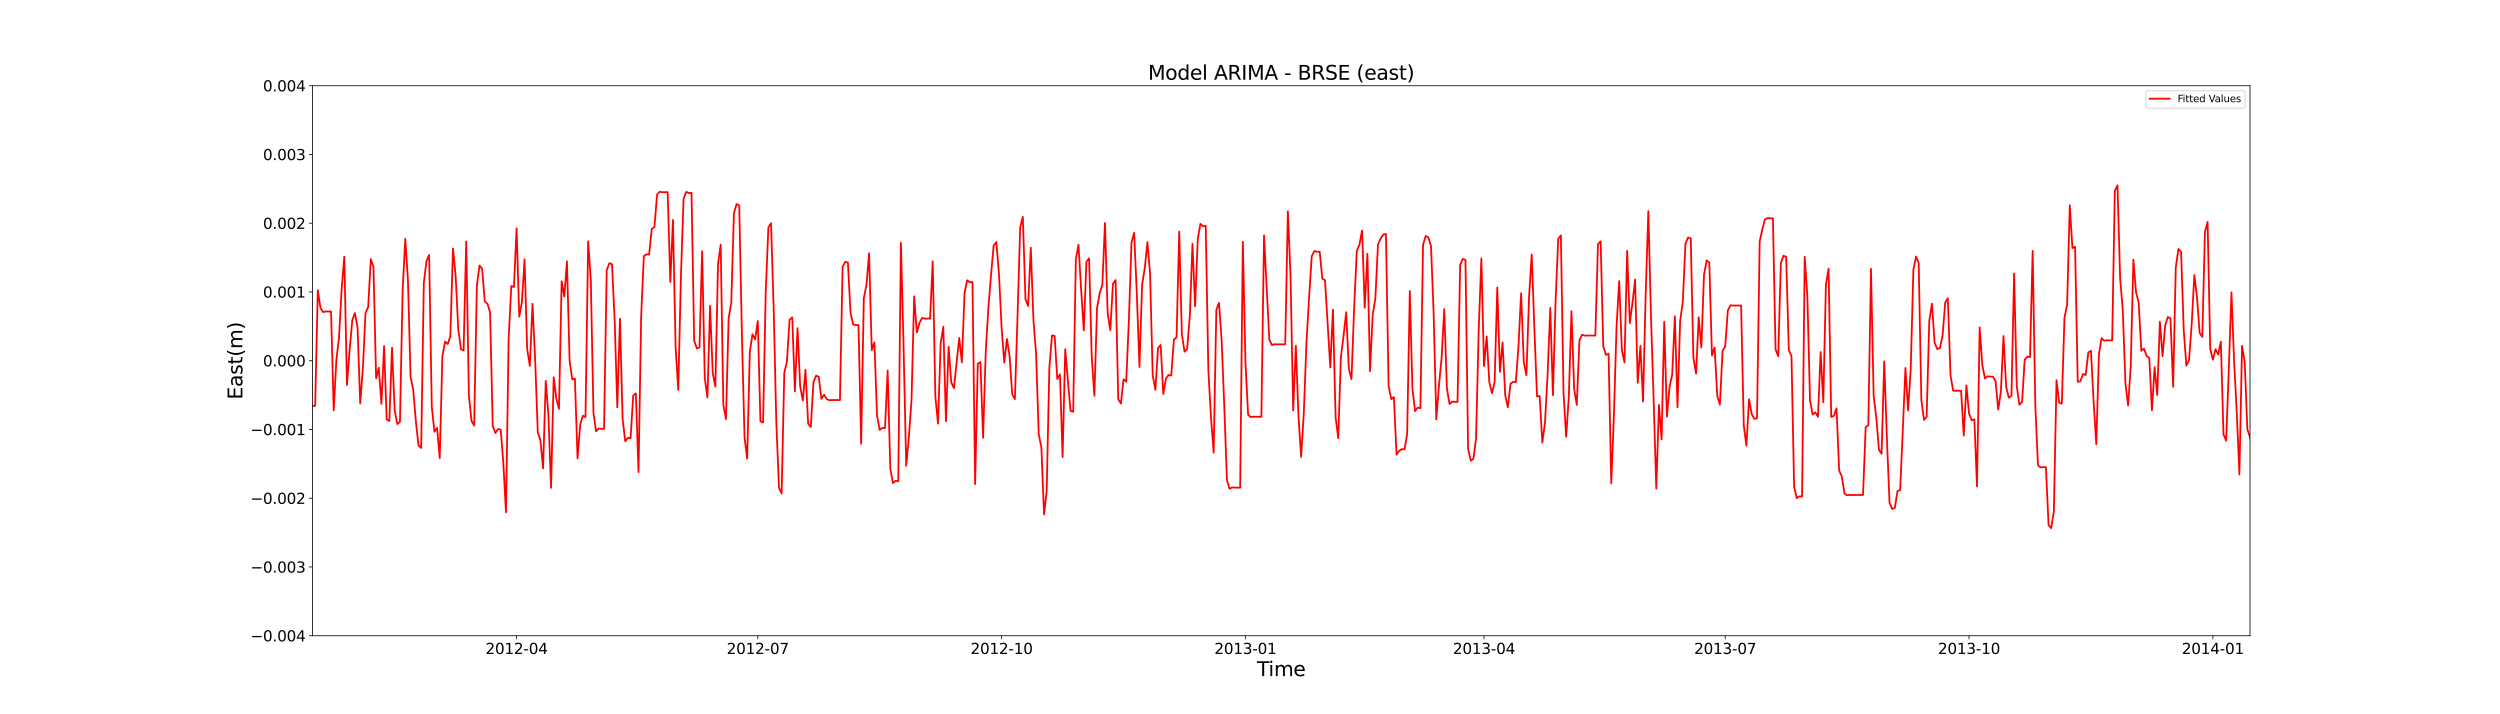 <?xml version="1.0" encoding="utf-8" standalone="no"?>
<!DOCTYPE svg PUBLIC "-//W3C//DTD SVG 1.1//EN"
  "http://www.w3.org/Graphics/SVG/1.1/DTD/svg11.dtd">
<svg xmlns:xlink="http://www.w3.org/1999/xlink" width="2520pt" height="720pt" viewBox="0 0 2520 720" xmlns="http://www.w3.org/2000/svg" version="1.1">
 <defs>
  <style type="text/css">*{stroke-linejoin: round; stroke-linecap: butt}</style>
 </defs>
 <g id="figure_1">
  <g id="patch_1">
   <path d="M 0 720 
L 2520 720 
L 2520 0 
L 0 0 
z
" style="fill: #ffffff"/>
  </g>
  <g id="axes_1">
   <g id="patch_2">
    <path d="M 315 640.8 
L 2268 640.8 
L 2268 86.4 
L 315 86.4 
z
" style="fill: #ffffff"/>
   </g>
   <g id="matplotlib.axis_1">
    <g id="xtick_1">
     <g id="line2d_1">
      <defs>
       <path id="mad5d8e16ab" d="M 0 0 
L 0 3.5 
" style="stroke: #000000; stroke-width: 0.8"/>
      </defs>
      <g>
       <use xlink:href="#mad5d8e16ab" x="520.72" y="640.8" style="stroke: #000000; stroke-width: 0.8"/>
      </g>
     </g>
     <g id="text_1">
      <!-- 2012-04 -->
      <g transform="translate(489.382 659.198) scale(0.15 -0.15)">
       <defs>
        <path id="DejaVuSans-32" d="M 1228 531 
L 3431 531 
L 3431 0 
L 469 0 
L 469 531 
Q 828 903 1448 1529 
Q 2069 2156 2228 2338 
Q 2531 2678 2651 2914 
Q 2772 3150 2772 3378 
Q 2772 3750 2511 3984 
Q 2250 4219 1831 4219 
Q 1534 4219 1204 4116 
Q 875 4013 500 3803 
L 500 4441 
Q 881 4594 1212 4672 
Q 1544 4750 1819 4750 
Q 2544 4750 2975 4387 
Q 3406 4025 3406 3419 
Q 3406 3131 3298 2873 
Q 3191 2616 2906 2266 
Q 2828 2175 2409 1742 
Q 1991 1309 1228 531 
z
" transform="scale(0.016)"/>
        <path id="DejaVuSans-30" d="M 2034 4250 
Q 1547 4250 1301 3770 
Q 1056 3291 1056 2328 
Q 1056 1369 1301 889 
Q 1547 409 2034 409 
Q 2525 409 2770 889 
Q 3016 1369 3016 2328 
Q 3016 3291 2770 3770 
Q 2525 4250 2034 4250 
z
M 2034 4750 
Q 2819 4750 3233 4129 
Q 3647 3509 3647 2328 
Q 3647 1150 3233 529 
Q 2819 -91 2034 -91 
Q 1250 -91 836 529 
Q 422 1150 422 2328 
Q 422 3509 836 4129 
Q 1250 4750 2034 4750 
z
" transform="scale(0.016)"/>
        <path id="DejaVuSans-31" d="M 794 531 
L 1825 531 
L 1825 4091 
L 703 3866 
L 703 4441 
L 1819 4666 
L 2450 4666 
L 2450 531 
L 3481 531 
L 3481 0 
L 794 0 
L 794 531 
z
" transform="scale(0.016)"/>
        <path id="DejaVuSans-2d" d="M 313 2009 
L 1997 2009 
L 1997 1497 
L 313 1497 
L 313 2009 
z
" transform="scale(0.016)"/>
        <path id="DejaVuSans-34" d="M 2419 4116 
L 825 1625 
L 2419 1625 
L 2419 4116 
z
M 2253 4666 
L 3047 4666 
L 3047 1625 
L 3713 1625 
L 3713 1100 
L 3047 1100 
L 3047 0 
L 2419 0 
L 2419 1100 
L 313 1100 
L 313 1709 
L 2253 4666 
z
" transform="scale(0.016)"/>
       </defs>
       <use xlink:href="#DejaVuSans-32"/>
       <use xlink:href="#DejaVuSans-30" x="63.623"/>
       <use xlink:href="#DejaVuSans-31" x="127.246"/>
       <use xlink:href="#DejaVuSans-32" x="190.869"/>
       <use xlink:href="#DejaVuSans-2d" x="254.492"/>
       <use xlink:href="#DejaVuSans-30" x="290.576"/>
       <use xlink:href="#DejaVuSans-34" x="354.199"/>
      </g>
     </g>
    </g>
    <g id="xtick_2">
     <g id="line2d_2">
      <g>
       <use xlink:href="#mad5d8e16ab" x="763.843" y="640.8" style="stroke: #000000; stroke-width: 0.8"/>
      </g>
     </g>
     <g id="text_2">
      <!-- 2012-07 -->
      <g transform="translate(732.506 659.198) scale(0.15 -0.15)">
       <defs>
        <path id="DejaVuSans-37" d="M 525 4666 
L 3525 4666 
L 3525 4397 
L 1831 0 
L 1172 0 
L 2766 4134 
L 525 4134 
L 525 4666 
z
" transform="scale(0.016)"/>
       </defs>
       <use xlink:href="#DejaVuSans-32"/>
       <use xlink:href="#DejaVuSans-30" x="63.623"/>
       <use xlink:href="#DejaVuSans-31" x="127.246"/>
       <use xlink:href="#DejaVuSans-32" x="190.869"/>
       <use xlink:href="#DejaVuSans-2d" x="254.492"/>
       <use xlink:href="#DejaVuSans-30" x="290.576"/>
       <use xlink:href="#DejaVuSans-37" x="354.199"/>
      </g>
     </g>
    </g>
    <g id="xtick_3">
     <g id="line2d_3">
      <g>
       <use xlink:href="#mad5d8e16ab" x="1009.637" y="640.8" style="stroke: #000000; stroke-width: 0.8"/>
      </g>
     </g>
     <g id="text_3">
      <!-- 2012-10 -->
      <g transform="translate(978.3 659.198) scale(0.15 -0.15)">
       <use xlink:href="#DejaVuSans-32"/>
       <use xlink:href="#DejaVuSans-30" x="63.623"/>
       <use xlink:href="#DejaVuSans-31" x="127.246"/>
       <use xlink:href="#DejaVuSans-32" x="190.869"/>
       <use xlink:href="#DejaVuSans-2d" x="254.492"/>
       <use xlink:href="#DejaVuSans-31" x="290.576"/>
       <use xlink:href="#DejaVuSans-30" x="354.199"/>
      </g>
     </g>
    </g>
    <g id="xtick_4">
     <g id="line2d_4">
      <g>
       <use xlink:href="#mad5d8e16ab" x="1255.432" y="640.8" style="stroke: #000000; stroke-width: 0.8"/>
      </g>
     </g>
     <g id="text_4">
      <!-- 2013-01 -->
      <g transform="translate(1224.095 659.198) scale(0.15 -0.15)">
       <defs>
        <path id="DejaVuSans-33" d="M 2597 2516 
Q 3050 2419 3304 2112 
Q 3559 1806 3559 1356 
Q 3559 666 3084 287 
Q 2609 -91 1734 -91 
Q 1441 -91 1130 -33 
Q 819 25 488 141 
L 488 750 
Q 750 597 1062 519 
Q 1375 441 1716 441 
Q 2309 441 2620 675 
Q 2931 909 2931 1356 
Q 2931 1769 2642 2001 
Q 2353 2234 1838 2234 
L 1294 2234 
L 1294 2753 
L 1863 2753 
Q 2328 2753 2575 2939 
Q 2822 3125 2822 3475 
Q 2822 3834 2567 4026 
Q 2313 4219 1838 4219 
Q 1578 4219 1281 4162 
Q 984 4106 628 3988 
L 628 4550 
Q 988 4650 1302 4700 
Q 1616 4750 1894 4750 
Q 2613 4750 3031 4423 
Q 3450 4097 3450 3541 
Q 3450 3153 3228 2886 
Q 3006 2619 2597 2516 
z
" transform="scale(0.016)"/>
       </defs>
       <use xlink:href="#DejaVuSans-32"/>
       <use xlink:href="#DejaVuSans-30" x="63.623"/>
       <use xlink:href="#DejaVuSans-31" x="127.246"/>
       <use xlink:href="#DejaVuSans-33" x="190.869"/>
       <use xlink:href="#DejaVuSans-2d" x="254.492"/>
       <use xlink:href="#DejaVuSans-30" x="290.576"/>
       <use xlink:href="#DejaVuSans-31" x="354.199"/>
      </g>
     </g>
    </g>
    <g id="xtick_5">
     <g id="line2d_5">
      <g>
       <use xlink:href="#mad5d8e16ab" x="1495.884" y="640.8" style="stroke: #000000; stroke-width: 0.8"/>
      </g>
     </g>
     <g id="text_5">
      <!-- 2013-04 -->
      <g transform="translate(1464.547 659.198) scale(0.15 -0.15)">
       <use xlink:href="#DejaVuSans-32"/>
       <use xlink:href="#DejaVuSans-30" x="63.623"/>
       <use xlink:href="#DejaVuSans-31" x="127.246"/>
       <use xlink:href="#DejaVuSans-33" x="190.869"/>
       <use xlink:href="#DejaVuSans-2d" x="254.492"/>
       <use xlink:href="#DejaVuSans-30" x="290.576"/>
       <use xlink:href="#DejaVuSans-34" x="354.199"/>
      </g>
     </g>
    </g>
    <g id="xtick_6">
     <g id="line2d_6">
      <g>
       <use xlink:href="#mad5d8e16ab" x="1739.007" y="640.8" style="stroke: #000000; stroke-width: 0.8"/>
      </g>
     </g>
     <g id="text_6">
      <!-- 2013-07 -->
      <g transform="translate(1707.67 659.198) scale(0.15 -0.15)">
       <use xlink:href="#DejaVuSans-32"/>
       <use xlink:href="#DejaVuSans-30" x="63.623"/>
       <use xlink:href="#DejaVuSans-31" x="127.246"/>
       <use xlink:href="#DejaVuSans-33" x="190.869"/>
       <use xlink:href="#DejaVuSans-2d" x="254.492"/>
       <use xlink:href="#DejaVuSans-30" x="290.576"/>
       <use xlink:href="#DejaVuSans-37" x="354.199"/>
      </g>
     </g>
    </g>
    <g id="xtick_7">
     <g id="line2d_7">
      <g>
       <use xlink:href="#mad5d8e16ab" x="1984.802" y="640.8" style="stroke: #000000; stroke-width: 0.8"/>
      </g>
     </g>
     <g id="text_7">
      <!-- 2013-10 -->
      <g transform="translate(1953.465 659.198) scale(0.15 -0.15)">
       <use xlink:href="#DejaVuSans-32"/>
       <use xlink:href="#DejaVuSans-30" x="63.623"/>
       <use xlink:href="#DejaVuSans-31" x="127.246"/>
       <use xlink:href="#DejaVuSans-33" x="190.869"/>
       <use xlink:href="#DejaVuSans-2d" x="254.492"/>
       <use xlink:href="#DejaVuSans-31" x="290.576"/>
       <use xlink:href="#DejaVuSans-30" x="354.199"/>
      </g>
     </g>
    </g>
    <g id="xtick_8">
     <g id="line2d_8">
      <g>
       <use xlink:href="#mad5d8e16ab" x="2230.596" y="640.8" style="stroke: #000000; stroke-width: 0.8"/>
      </g>
     </g>
     <g id="text_8">
      <!-- 2014-01 -->
      <g transform="translate(2199.259 659.198) scale(0.15 -0.15)">
       <use xlink:href="#DejaVuSans-32"/>
       <use xlink:href="#DejaVuSans-30" x="63.623"/>
       <use xlink:href="#DejaVuSans-31" x="127.246"/>
       <use xlink:href="#DejaVuSans-34" x="190.869"/>
       <use xlink:href="#DejaVuSans-2d" x="254.492"/>
       <use xlink:href="#DejaVuSans-30" x="290.576"/>
       <use xlink:href="#DejaVuSans-31" x="354.199"/>
      </g>
     </g>
    </g>
    <g id="text_9">
     <!-- Time -->
     <g transform="translate(1267.033 681.514) scale(0.2 -0.2)">
      <defs>
       <path id="DejaVuSans-54" d="M -19 4666 
L 3928 4666 
L 3928 4134 
L 2272 4134 
L 2272 0 
L 1638 0 
L 1638 4134 
L -19 4134 
L -19 4666 
z
" transform="scale(0.016)"/>
       <path id="DejaVuSans-69" d="M 603 3500 
L 1178 3500 
L 1178 0 
L 603 0 
L 603 3500 
z
M 603 4863 
L 1178 4863 
L 1178 4134 
L 603 4134 
L 603 4863 
z
" transform="scale(0.016)"/>
       <path id="DejaVuSans-6d" d="M 3328 2828 
Q 3544 3216 3844 3400 
Q 4144 3584 4550 3584 
Q 5097 3584 5394 3201 
Q 5691 2819 5691 2113 
L 5691 0 
L 5113 0 
L 5113 2094 
Q 5113 2597 4934 2840 
Q 4756 3084 4391 3084 
Q 3944 3084 3684 2787 
Q 3425 2491 3425 1978 
L 3425 0 
L 2847 0 
L 2847 2094 
Q 2847 2600 2669 2842 
Q 2491 3084 2119 3084 
Q 1678 3084 1418 2786 
Q 1159 2488 1159 1978 
L 1159 0 
L 581 0 
L 581 3500 
L 1159 3500 
L 1159 2956 
Q 1356 3278 1631 3431 
Q 1906 3584 2284 3584 
Q 2666 3584 2933 3390 
Q 3200 3197 3328 2828 
z
" transform="scale(0.016)"/>
       <path id="DejaVuSans-65" d="M 3597 1894 
L 3597 1613 
L 953 1613 
Q 991 1019 1311 708 
Q 1631 397 2203 397 
Q 2534 397 2845 478 
Q 3156 559 3463 722 
L 3463 178 
Q 3153 47 2828 -22 
Q 2503 -91 2169 -91 
Q 1331 -91 842 396 
Q 353 884 353 1716 
Q 353 2575 817 3079 
Q 1281 3584 2069 3584 
Q 2775 3584 3186 3129 
Q 3597 2675 3597 1894 
z
M 3022 2063 
Q 3016 2534 2758 2815 
Q 2500 3097 2075 3097 
Q 1594 3097 1305 2825 
Q 1016 2553 972 2059 
L 3022 2063 
z
" transform="scale(0.016)"/>
      </defs>
      <use xlink:href="#DejaVuSans-54"/>
      <use xlink:href="#DejaVuSans-69" x="57.959"/>
      <use xlink:href="#DejaVuSans-6d" x="85.742"/>
      <use xlink:href="#DejaVuSans-65" x="183.154"/>
     </g>
    </g>
   </g>
   <g id="matplotlib.axis_2">
    <g id="ytick_1">
     <g id="line2d_9">
      <defs>
       <path id="m51052a5092" d="M 0 0 
L -3.5 0 
" style="stroke: #000000; stroke-width: 0.8"/>
      </defs>
      <g>
       <use xlink:href="#m51052a5092" x="315" y="640.8" style="stroke: #000000; stroke-width: 0.8"/>
      </g>
     </g>
     <g id="text_10">
      <!-- −0.004 -->
      <g transform="translate(252.488 646.499) scale(0.15 -0.15)">
       <defs>
        <path id="DejaVuSans-2212" d="M 678 2272 
L 4684 2272 
L 4684 1741 
L 678 1741 
L 678 2272 
z
" transform="scale(0.016)"/>
        <path id="DejaVuSans-2e" d="M 684 794 
L 1344 794 
L 1344 0 
L 684 0 
L 684 794 
z
" transform="scale(0.016)"/>
       </defs>
       <use xlink:href="#DejaVuSans-2212"/>
       <use xlink:href="#DejaVuSans-30" x="83.789"/>
       <use xlink:href="#DejaVuSans-2e" x="147.412"/>
       <use xlink:href="#DejaVuSans-30" x="179.199"/>
       <use xlink:href="#DejaVuSans-30" x="242.822"/>
       <use xlink:href="#DejaVuSans-34" x="306.445"/>
      </g>
     </g>
    </g>
    <g id="ytick_2">
     <g id="line2d_10">
      <g>
       <use xlink:href="#m51052a5092" x="315" y="571.5" style="stroke: #000000; stroke-width: 0.8"/>
      </g>
     </g>
     <g id="text_11">
      <!-- −0.003 -->
      <g transform="translate(252.488 577.199) scale(0.15 -0.15)">
       <use xlink:href="#DejaVuSans-2212"/>
       <use xlink:href="#DejaVuSans-30" x="83.789"/>
       <use xlink:href="#DejaVuSans-2e" x="147.412"/>
       <use xlink:href="#DejaVuSans-30" x="179.199"/>
       <use xlink:href="#DejaVuSans-30" x="242.822"/>
       <use xlink:href="#DejaVuSans-33" x="306.445"/>
      </g>
     </g>
    </g>
    <g id="ytick_3">
     <g id="line2d_11">
      <g>
       <use xlink:href="#m51052a5092" x="315" y="502.2" style="stroke: #000000; stroke-width: 0.8"/>
      </g>
     </g>
     <g id="text_12">
      <!-- −0.002 -->
      <g transform="translate(252.488 507.899) scale(0.15 -0.15)">
       <use xlink:href="#DejaVuSans-2212"/>
       <use xlink:href="#DejaVuSans-30" x="83.789"/>
       <use xlink:href="#DejaVuSans-2e" x="147.412"/>
       <use xlink:href="#DejaVuSans-30" x="179.199"/>
       <use xlink:href="#DejaVuSans-30" x="242.822"/>
       <use xlink:href="#DejaVuSans-32" x="306.445"/>
      </g>
     </g>
    </g>
    <g id="ytick_4">
     <g id="line2d_12">
      <g>
       <use xlink:href="#m51052a5092" x="315" y="432.9" style="stroke: #000000; stroke-width: 0.8"/>
      </g>
     </g>
     <g id="text_13">
      <!-- −0.001 -->
      <g transform="translate(252.488 438.599) scale(0.15 -0.15)">
       <use xlink:href="#DejaVuSans-2212"/>
       <use xlink:href="#DejaVuSans-30" x="83.789"/>
       <use xlink:href="#DejaVuSans-2e" x="147.412"/>
       <use xlink:href="#DejaVuSans-30" x="179.199"/>
       <use xlink:href="#DejaVuSans-30" x="242.822"/>
       <use xlink:href="#DejaVuSans-31" x="306.445"/>
      </g>
     </g>
    </g>
    <g id="ytick_5">
     <g id="line2d_13">
      <g>
       <use xlink:href="#m51052a5092" x="315" y="363.6" style="stroke: #000000; stroke-width: 0.8"/>
      </g>
     </g>
     <g id="text_14">
      <!-- 0.000 -->
      <g transform="translate(265.058 369.299) scale(0.15 -0.15)">
       <use xlink:href="#DejaVuSans-30"/>
       <use xlink:href="#DejaVuSans-2e" x="63.623"/>
       <use xlink:href="#DejaVuSans-30" x="95.41"/>
       <use xlink:href="#DejaVuSans-30" x="159.033"/>
       <use xlink:href="#DejaVuSans-30" x="222.656"/>
      </g>
     </g>
    </g>
    <g id="ytick_6">
     <g id="line2d_14">
      <g>
       <use xlink:href="#m51052a5092" x="315" y="294.3" style="stroke: #000000; stroke-width: 0.8"/>
      </g>
     </g>
     <g id="text_15">
      <!-- 0.001 -->
      <g transform="translate(265.058 299.999) scale(0.15 -0.15)">
       <use xlink:href="#DejaVuSans-30"/>
       <use xlink:href="#DejaVuSans-2e" x="63.623"/>
       <use xlink:href="#DejaVuSans-30" x="95.41"/>
       <use xlink:href="#DejaVuSans-30" x="159.033"/>
       <use xlink:href="#DejaVuSans-31" x="222.656"/>
      </g>
     </g>
    </g>
    <g id="ytick_7">
     <g id="line2d_15">
      <g>
       <use xlink:href="#m51052a5092" x="315" y="225" style="stroke: #000000; stroke-width: 0.8"/>
      </g>
     </g>
     <g id="text_16">
      <!-- 0.002 -->
      <g transform="translate(265.058 230.699) scale(0.15 -0.15)">
       <use xlink:href="#DejaVuSans-30"/>
       <use xlink:href="#DejaVuSans-2e" x="63.623"/>
       <use xlink:href="#DejaVuSans-30" x="95.41"/>
       <use xlink:href="#DejaVuSans-30" x="159.033"/>
       <use xlink:href="#DejaVuSans-32" x="222.656"/>
      </g>
     </g>
    </g>
    <g id="ytick_8">
     <g id="line2d_16">
      <g>
       <use xlink:href="#m51052a5092" x="315" y="155.7" style="stroke: #000000; stroke-width: 0.8"/>
      </g>
     </g>
     <g id="text_17">
      <!-- 0.003 -->
      <g transform="translate(265.058 161.399) scale(0.15 -0.15)">
       <use xlink:href="#DejaVuSans-30"/>
       <use xlink:href="#DejaVuSans-2e" x="63.623"/>
       <use xlink:href="#DejaVuSans-30" x="95.41"/>
       <use xlink:href="#DejaVuSans-30" x="159.033"/>
       <use xlink:href="#DejaVuSans-33" x="222.656"/>
      </g>
     </g>
    </g>
    <g id="ytick_9">
     <g id="line2d_17">
      <g>
       <use xlink:href="#m51052a5092" x="315" y="86.4" style="stroke: #000000; stroke-width: 0.8"/>
      </g>
     </g>
     <g id="text_18">
      <!-- 0.004 -->
      <g transform="translate(265.058 92.099) scale(0.15 -0.15)">
       <use xlink:href="#DejaVuSans-30"/>
       <use xlink:href="#DejaVuSans-2e" x="63.623"/>
       <use xlink:href="#DejaVuSans-30" x="95.41"/>
       <use xlink:href="#DejaVuSans-30" x="159.033"/>
       <use xlink:href="#DejaVuSans-34" x="222.656"/>
      </g>
     </g>
    </g>
    <g id="text_19">
     <!-- East(m) -->
     <g transform="translate(244.329 402.72) rotate(-90) scale(0.2 -0.2)">
      <defs>
       <path id="DejaVuSans-45" d="M 628 4666 
L 3578 4666 
L 3578 4134 
L 1259 4134 
L 1259 2753 
L 3481 2753 
L 3481 2222 
L 1259 2222 
L 1259 531 
L 3634 531 
L 3634 0 
L 628 0 
L 628 4666 
z
" transform="scale(0.016)"/>
       <path id="DejaVuSans-61" d="M 2194 1759 
Q 1497 1759 1228 1600 
Q 959 1441 959 1056 
Q 959 750 1161 570 
Q 1363 391 1709 391 
Q 2188 391 2477 730 
Q 2766 1069 2766 1631 
L 2766 1759 
L 2194 1759 
z
M 3341 1997 
L 3341 0 
L 2766 0 
L 2766 531 
Q 2569 213 2275 61 
Q 1981 -91 1556 -91 
Q 1019 -91 701 211 
Q 384 513 384 1019 
Q 384 1609 779 1909 
Q 1175 2209 1959 2209 
L 2766 2209 
L 2766 2266 
Q 2766 2663 2505 2880 
Q 2244 3097 1772 3097 
Q 1472 3097 1187 3025 
Q 903 2953 641 2809 
L 641 3341 
Q 956 3463 1253 3523 
Q 1550 3584 1831 3584 
Q 2591 3584 2966 3190 
Q 3341 2797 3341 1997 
z
" transform="scale(0.016)"/>
       <path id="DejaVuSans-73" d="M 2834 3397 
L 2834 2853 
Q 2591 2978 2328 3040 
Q 2066 3103 1784 3103 
Q 1356 3103 1142 2972 
Q 928 2841 928 2578 
Q 928 2378 1081 2264 
Q 1234 2150 1697 2047 
L 1894 2003 
Q 2506 1872 2764 1633 
Q 3022 1394 3022 966 
Q 3022 478 2636 193 
Q 2250 -91 1575 -91 
Q 1294 -91 989 -36 
Q 684 19 347 128 
L 347 722 
Q 666 556 975 473 
Q 1284 391 1588 391 
Q 1994 391 2212 530 
Q 2431 669 2431 922 
Q 2431 1156 2273 1281 
Q 2116 1406 1581 1522 
L 1381 1569 
Q 847 1681 609 1914 
Q 372 2147 372 2553 
Q 372 3047 722 3315 
Q 1072 3584 1716 3584 
Q 2034 3584 2315 3537 
Q 2597 3491 2834 3397 
z
" transform="scale(0.016)"/>
       <path id="DejaVuSans-74" d="M 1172 4494 
L 1172 3500 
L 2356 3500 
L 2356 3053 
L 1172 3053 
L 1172 1153 
Q 1172 725 1289 603 
Q 1406 481 1766 481 
L 2356 481 
L 2356 0 
L 1766 0 
Q 1100 0 847 248 
Q 594 497 594 1153 
L 594 3053 
L 172 3053 
L 172 3500 
L 594 3500 
L 594 4494 
L 1172 4494 
z
" transform="scale(0.016)"/>
       <path id="DejaVuSans-28" d="M 1984 4856 
Q 1566 4138 1362 3434 
Q 1159 2731 1159 2009 
Q 1159 1288 1364 580 
Q 1569 -128 1984 -844 
L 1484 -844 
Q 1016 -109 783 600 
Q 550 1309 550 2009 
Q 550 2706 781 3412 
Q 1013 4119 1484 4856 
L 1984 4856 
z
" transform="scale(0.016)"/>
       <path id="DejaVuSans-29" d="M 513 4856 
L 1013 4856 
Q 1481 4119 1714 3412 
Q 1947 2706 1947 2009 
Q 1947 1309 1714 600 
Q 1481 -109 1013 -844 
L 513 -844 
Q 928 -128 1133 580 
Q 1338 1288 1338 2009 
Q 1338 2731 1133 3434 
Q 928 4138 513 4856 
z
" transform="scale(0.016)"/>
      </defs>
      <use xlink:href="#DejaVuSans-45"/>
      <use xlink:href="#DejaVuSans-61" x="63.184"/>
      <use xlink:href="#DejaVuSans-73" x="124.463"/>
      <use xlink:href="#DejaVuSans-74" x="176.562"/>
      <use xlink:href="#DejaVuSans-28" x="215.771"/>
      <use xlink:href="#DejaVuSans-6d" x="254.785"/>
      <use xlink:href="#DejaVuSans-29" x="352.197"/>
     </g>
    </g>
   </g>
   <g id="line2d_18">
    <path d="M 312.328 409.229 
L 315 409.123 
L 317.672 409.14 
L 320.343 292.55 
L 323.015 310.344 
L 325.687 314.601 
L 328.358 313.93 
L 331.03 314.036 
L 333.702 314.019 
L 336.373 413.545 
L 339.045 363.289 
L 341.717 340.165 
L 344.389 291.271 
L 347.06 258.689 
L 349.732 388.04 
L 352.404 353.037 
L 355.075 322.842 
L 357.747 315.576 
L 360.419 330.328 
L 363.09 406.766 
L 365.762 371.353 
L 368.434 315.524 
L 371.105 309.455 
L 373.777 261.115 
L 376.449 268.978 
L 379.12 381.306 
L 381.792 370.598 
L 384.464 407.125 
L 387.135 348.854 
L 389.807 422.765 
L 392.479 424.408 
L 395.15 350.512 
L 397.822 413.709 
L 400.494 427.425 
L 403.166 425.261 
L 405.837 292.562 
L 408.509 240.785 
L 411.181 281.702 
L 413.852 379.731 
L 416.524 393.157 
L 419.196 424.76 
L 421.867 449.079 
L 424.539 451.544 
L 427.211 285.018 
L 429.882 263.167 
L 432.554 257.066 
L 435.226 409.792 
L 437.897 435.208 
L 440.569 431.198 
L 443.241 461.8 
L 445.912 359.376 
L 448.584 344.39 
L 451.256 346.754 
L 453.927 339.164 
L 456.599 250.535 
L 459.271 277.758 
L 461.943 331.828 
L 464.614 351.958 
L 467.286 353.27 
L 469.958 243.473 
L 472.629 398.572 
L 475.301 424.405 
L 477.973 428.866 
L 480.644 288.481 
L 483.316 267.571 
L 485.988 270.87 
L 488.659 303.804 
L 491.331 306.178 
L 494.003 314.777 
L 496.674 429.468 
L 499.346 436.525 
L 502.018 432.486 
L 504.689 433.123 
L 507.361 466.484 
L 510.033 516.407 
L 512.705 341.75 
L 515.376 288.353 
L 518.048 289.286 
L 520.72 230.143 
L 523.391 319.16 
L 526.063 304.704 
L 528.735 261.43 
L 531.406 351.807 
L 534.078 368.874 
L 536.75 306.264 
L 539.421 362.348 
L 542.093 435.836 
L 544.765 443.932 
L 547.436 472.104 
L 550.108 384.006 
L 552.78 418.094 
L 555.451 491.696 
L 558.123 380.391 
L 560.795 401.887 
L 563.466 412.164 
L 566.138 283.508 
L 568.81 298.872 
L 571.482 263.35 
L 574.153 363.665 
L 576.825 382.486 
L 579.497 381.583 
L 582.168 462.04 
L 584.84 428.191 
L 587.512 419.047 
L 590.183 420.49 
L 592.855 243.277 
L 595.527 281.934 
L 598.198 416.141 
L 600.87 434.806 
L 603.542 431.861 
L 606.213 432.326 
L 608.885 432.252 
L 611.557 272.285 
L 614.228 265.296 
L 616.9 266.398 
L 619.572 322.756 
L 622.244 410.617 
L 624.915 321.262 
L 627.587 422.573 
L 630.259 444.841 
L 632.93 441.328 
L 635.602 441.882 
L 638.274 398.756 
L 640.945 396.469 
L 643.617 475.887 
L 646.289 319.077 
L 648.96 258.272 
L 651.632 256.279 
L 654.304 256.594 
L 656.975 230.697 
L 659.647 228.923 
L 662.319 196.158 
L 664.99 193.282 
L 667.662 193.735 
L 673.005 193.675 
L 675.677 284.336 
L 678.349 221.745 
L 681.021 350.811 
L 683.692 392.955 
L 686.364 278.859 
L 689.036 200.365 
L 691.707 193.448 
L 694.379 194.539 
L 697.051 194.367 
L 699.722 343.318 
L 702.394 351.275 
L 705.066 350.02 
L 707.737 253.252 
L 710.409 381.079 
L 713.081 400.683 
L 715.752 308.281 
L 718.424 376.128 
L 721.096 389.731 
L 723.767 266.27 
L 726.439 246.668 
L 729.111 407.971 
L 731.782 422.444 
L 734.454 320.765 
L 737.126 305.114 
L 739.798 214.946 
L 742.469 205.671 
L 745.141 207.134 
L 747.813 336.47 
L 750.484 440.863 
L 753.156 462.37 
L 755.828 354.396 
L 758.499 336.902 
L 761.171 342.119 
L 763.843 323.6 
L 766.514 424.601 
L 769.186 425.813 
L 771.858 294.402 
L 774.529 229.273 
L 777.201 224.978 
L 779.873 311.63 
L 782.544 426.349 
L 785.216 491.544 
L 787.888 497.506 
L 790.56 375.776 
L 793.231 364.339 
L 795.903 322.311 
L 798.575 319.94 
L 801.246 394.501 
L 803.918 330.772 
L 806.59 389.615 
L 809.261 403.788 
L 811.933 372.774 
L 814.605 427.138 
L 817.276 430.385 
L 819.948 385.297 
L 822.62 378.655 
L 825.291 379.703 
L 827.963 402.041 
L 830.635 397.891 
L 833.306 402.321 
L 835.978 403.368 
L 838.65 403.203 
L 846.665 403.226 
L 849.337 268.887 
L 852.008 263.927 
L 854.68 264.709 
L 857.352 315.561 
L 860.023 327.059 
L 862.695 327.718 
L 865.367 327.614 
L 868.038 447.333 
L 870.71 300.556 
L 873.382 287.286 
L 876.053 255.291 
L 878.725 352.904 
L 881.397 345.09 
L 884.068 419.053 
L 886.74 433.437 
L 889.412 431.167 
L 892.083 431.525 
L 894.755 373.515 
L 897.427 472.499 
L 900.098 486.952 
L 902.77 484.672 
L 905.442 485.031 
L 908.114 244.614 
L 910.785 348.917 
L 913.457 469.478 
L 916.129 440.489 
L 918.8 403.288 
L 921.472 298.725 
L 924.144 335.103 
L 926.815 325.561 
L 929.487 320.428 
L 932.159 321.238 
L 934.83 321.11 
L 937.502 321.13 
L 940.174 263.458 
L 942.845 399.891 
L 945.517 426.966 
L 948.189 345.997 
L 950.86 329.33 
L 953.532 424.593 
L 956.204 349.481 
L 958.876 385.368 
L 961.547 391.18 
L 966.891 340.673 
L 969.562 365.216 
L 972.234 295.519 
L 974.906 282.507 
L 977.577 284.559 
L 980.249 284.236 
L 982.921 487.954 
L 985.592 366.584 
L 988.264 365.051 
L 990.936 441.304 
L 993.607 354.988 
L 996.279 310.317 
L 998.951 277.211 
L 1001.622 247.346 
L 1004.294 244.027 
L 1006.966 276.261 
L 1009.637 330.448 
L 1012.309 365.558 
L 1014.981 341.642 
L 1017.653 358.735 
L 1020.324 397.443 
L 1022.996 402.358 
L 1025.668 318.624 
L 1028.339 229.249 
L 1031.011 218.583 
L 1033.683 301.67 
L 1036.354 308.375 
L 1039.026 249.72 
L 1041.698 322.561 
L 1044.369 356.449 
L 1047.041 437.893 
L 1049.713 450.961 
L 1052.384 518.569 
L 1055.056 494.961 
L 1057.728 370.949 
L 1060.399 338.069 
L 1063.071 338.551 
L 1065.743 382.088 
L 1068.415 377.328 
L 1071.086 460.763 
L 1073.758 351.959 
L 1076.43 383.78 
L 1079.101 414.07 
L 1081.773 415.051 
L 1084.445 261.34 
L 1087.116 246.618 
L 1089.788 292.269 
L 1092.46 333.062 
L 1095.131 263.715 
L 1097.803 260.475 
L 1100.475 360.067 
L 1103.146 398.948 
L 1105.818 310.481 
L 1108.49 295.532 
L 1111.161 287.07 
L 1113.833 224.703 
L 1116.505 315.487 
L 1119.176 332.9 
L 1121.848 286.133 
L 1124.52 282.344 
L 1127.192 402.23 
L 1129.863 406.833 
L 1132.535 382.342 
L 1135.207 384.617 
L 1137.878 323.65 
L 1140.55 244.359 
L 1143.222 234.736 
L 1145.893 295.629 
L 1148.565 369.834 
L 1151.237 286.823 
L 1153.908 270.505 
L 1156.58 244.04 
L 1159.252 275.468 
L 1161.923 378.163 
L 1164.595 392.956 
L 1167.267 351.161 
L 1169.938 347.744 
L 1172.61 397.165 
L 1175.282 381.527 
L 1177.953 377.992 
L 1180.625 378.549 
L 1183.297 342.429 
L 1185.969 339.976 
L 1188.64 233.551 
L 1191.312 336.863 
L 1193.984 354.489 
L 1196.655 351.708 
L 1199.327 318.641 
L 1201.999 245.677 
L 1204.67 308.701 
L 1207.342 240.942 
L 1210.014 225.661 
L 1212.685 228.072 
L 1215.357 227.692 
L 1218.029 373.616 
L 1220.7 421.202 
L 1223.372 456.233 
L 1226.044 312.319 
L 1228.715 305.27 
L 1231.387 342.547 
L 1234.059 409.195 
L 1236.731 483.659 
L 1239.402 492.738 
L 1242.074 491.306 
L 1244.746 491.532 
L 1250.089 491.502 
L 1252.761 243.794 
L 1255.432 366.023 
L 1258.104 418.095 
L 1260.776 420.415 
L 1263.447 420.049 
L 1268.791 420.097 
L 1271.462 420.099 
L 1274.134 237.255 
L 1279.477 342.31 
L 1282.149 347.845 
L 1284.821 346.971 
L 1287.492 347.109 
L 1295.508 347.09 
L 1298.179 213.014 
L 1300.851 278.072 
L 1303.523 413.803 
L 1306.194 348.473 
L 1308.866 419.628 
L 1311.538 460.509 
L 1314.209 417.109 
L 1316.881 345.928 
L 1319.553 299.869 
L 1322.224 258.302 
L 1324.896 252.971 
L 1327.568 253.812 
L 1330.239 253.68 
L 1332.911 280.913 
L 1335.583 282.365 
L 1340.926 370.417 
L 1343.598 312.187 
L 1346.269 420.439 
L 1348.941 441.656 
L 1351.613 360.306 
L 1354.285 338.329 
L 1356.956 314.721 
L 1359.628 371.808 
L 1362.3 382.24 
L 1364.971 310.446 
L 1367.643 252.977 
L 1370.315 246.554 
L 1372.986 232.354 
L 1375.658 310.217 
L 1378.33 255.903 
L 1381.001 374.093 
L 1383.673 317.509 
L 1386.345 300.763 
L 1389.016 246.359 
L 1391.688 240.464 
L 1394.36 236.394 
L 1397.031 235.805 
L 1399.703 388.968 
L 1402.375 402.349 
L 1405.047 400.238 
L 1407.718 458.272 
L 1410.39 454.376 
L 1413.062 452.738 
L 1415.733 452.997 
L 1418.405 437.55 
L 1421.077 293.378 
L 1423.748 392.204 
L 1426.42 414.417 
L 1429.092 410.912 
L 1431.763 411.465 
L 1434.435 246.676 
L 1437.107 237.892 
L 1439.778 239.278 
L 1442.45 248.002 
L 1445.122 316.401 
L 1447.793 422.737 
L 1450.465 388.729 
L 1453.137 360.638 
L 1455.808 311.58 
L 1458.48 391.695 
L 1461.152 407.236 
L 1463.824 404.784 
L 1466.495 405.171 
L 1469.167 405.11 
L 1471.839 267.011 
L 1474.51 260.974 
L 1477.182 261.926 
L 1479.854 452.527 
L 1482.525 464.402 
L 1485.197 462.528 
L 1487.869 441.696 
L 1490.54 332.353 
L 1493.212 260.53 
L 1495.884 369.011 
L 1498.555 339.064 
L 1501.227 385.202 
L 1503.899 396.374 
L 1506.57 385.018 
L 1509.242 289.751 
L 1511.914 374.9 
L 1514.585 345.115 
L 1517.257 398.372 
L 1519.929 410.511 
L 1522.601 386.692 
L 1525.272 384.891 
L 1527.944 385.175 
L 1530.616 349.167 
L 1533.287 295.595 
L 1535.959 365.039 
L 1538.631 378.341 
L 1541.302 299.249 
L 1543.974 256.644 
L 1546.646 331.372 
L 1549.317 399.616 
L 1551.989 399.219 
L 1554.661 446.082 
L 1557.332 426.153 
L 1560.004 377.31 
L 1562.676 310.334 
L 1565.347 398.385 
L 1568.019 303.552 
L 1570.691 240.817 
L 1573.363 237.326 
L 1576.034 396.19 
L 1578.706 440.279 
L 1581.378 399.537 
L 1584.049 313.79 
L 1586.721 391.694 
L 1589.393 408.193 
L 1592.064 343.061 
L 1594.736 337.467 
L 1597.408 338.35 
L 1600.079 338.211 
L 1608.094 338.23 
L 1610.766 246.16 
L 1613.438 243.294 
L 1616.109 349.322 
L 1618.781 357.79 
L 1621.453 356.454 
L 1624.124 487.176 
L 1626.796 419.471 
L 1629.468 329.296 
L 1632.14 283.365 
L 1634.811 352.678 
L 1637.483 365.319 
L 1640.155 252.975 
L 1642.826 325.656 
L 1645.498 305.541 
L 1648.17 281.84 
L 1650.841 385.876 
L 1653.513 348.56 
L 1656.185 404.719 
L 1658.856 295.8 
L 1661.528 212.861 
L 1664.2 319.509 
L 1666.871 403.298 
L 1669.543 492.579 
L 1672.215 408.2 
L 1674.886 442.99 
L 1677.558 324.361 
L 1680.23 419.971 
L 1682.902 389.94 
L 1685.573 377.622 
L 1688.245 318.812 
L 1690.917 410.493 
L 1693.588 323.346 
L 1696.26 304.422 
L 1698.932 245.72 
L 1701.603 239.332 
L 1704.275 240.34 
L 1706.947 360.905 
L 1709.618 376.649 
L 1712.29 319.867 
L 1714.962 350.387 
L 1717.633 276.972 
L 1720.305 262.433 
L 1722.977 264.727 
L 1725.648 358.336 
L 1728.32 350.286 
L 1730.992 398.988 
L 1733.663 407.79 
L 1736.335 353.951 
L 1739.007 349.142 
L 1741.679 312.759 
L 1744.35 307.704 
L 1747.022 308.001 
L 1755.037 307.96 
L 1757.709 428.785 
L 1760.38 449.249 
L 1763.052 402.483 
L 1765.724 417.362 
L 1768.395 422.309 
L 1771.067 421.528 
L 1773.739 243.495 
L 1776.41 231.189 
L 1779.082 221.183 
L 1781.754 219.853 
L 1784.425 220.063 
L 1787.097 220.03 
L 1789.769 352.279 
L 1792.44 358.987 
L 1795.112 265.319 
L 1797.784 257.75 
L 1800.456 258.944 
L 1803.127 352.775 
L 1805.799 358.862 
L 1808.471 490.636 
L 1811.142 502.098 
L 1813.814 500.29 
L 1816.486 500.575 
L 1819.157 258.797 
L 1821.829 298.92 
L 1824.501 403.915 
L 1827.172 417.831 
L 1829.844 415.636 
L 1832.516 420.231 
L 1835.187 354.838 
L 1837.859 405.395 
L 1840.531 286.77 
L 1843.202 270.751 
L 1845.874 420.316 
L 1848.546 419.18 
L 1851.218 411.623 
L 1853.889 474.471 
L 1856.561 480.203 
L 1859.233 497.456 
L 1861.904 499.202 
L 1864.576 498.927 
L 1872.591 498.964 
L 1877.934 498.964 
L 1880.606 430.625 
L 1883.278 428.747 
L 1885.949 270.951 
L 1888.621 398.644 
L 1891.293 420.671 
L 1893.964 453.397 
L 1896.636 457.38 
L 1899.308 364.263 
L 1901.979 441.697 
L 1904.651 506.847 
L 1907.323 513.003 
L 1909.995 512.031 
L 1912.666 495.079 
L 1915.338 493.876 
L 1918.01 433.84 
L 1920.681 370.884 
L 1923.353 413.845 
L 1926.025 371.388 
L 1928.696 271.69 
L 1931.368 258.574 
L 1934.04 265.209 
L 1936.711 403.132 
L 1939.383 423.236 
L 1942.055 420.064 
L 1944.726 323.297 
L 1947.398 306.101 
L 1950.07 345.39 
L 1952.741 351.827 
L 1955.413 350.811 
L 1958.085 338.557 
L 1960.756 304.967 
L 1963.428 300.509 
L 1966.1 378.336 
L 1968.772 393.847 
L 1974.115 393.91 
L 1976.787 393.912 
L 1979.458 439.166 
L 1982.13 388.548 
L 1984.802 416.755 
L 1987.473 423.694 
L 1990.145 422.599 
L 1992.817 490.297 
L 1995.488 330.032 
L 1998.16 367.792 
L 2000.832 381.465 
L 2003.503 379.308 
L 2006.175 379.649 
L 2008.847 379.595 
L 2011.518 384.101 
L 2014.19 412.864 
L 2016.862 394.986 
L 2019.534 338.742 
L 2022.205 389.961 
L 2024.877 400.863 
L 2027.549 399.143 
L 2030.22 275.758 
L 2032.892 389.523 
L 2035.564 408.073 
L 2038.235 405.147 
L 2040.907 362.512 
L 2043.579 359.493 
L 2046.25 359.969 
L 2048.922 252.879 
L 2051.594 408.42 
L 2054.265 469.024 
L 2056.937 471.204 
L 2059.609 470.86 
L 2062.28 470.915 
L 2064.952 529.26 
L 2067.624 532.379 
L 2070.295 515.436 
L 2072.967 383.267 
L 2075.639 405.934 
L 2078.311 406.876 
L 2080.982 320.351 
L 2083.654 307.139 
L 2086.326 206.868 
L 2088.997 250.03 
L 2091.669 248.796 
L 2094.341 384.741 
L 2097.012 384.418 
L 2099.684 376.905 
L 2102.356 378.09 
L 2105.027 355.19 
L 2107.699 353.653 
L 2110.371 405.136 
L 2113.042 447.718 
L 2115.714 357.021 
L 2118.386 340.886 
L 2121.057 343.432 
L 2123.729 343.03 
L 2129.073 343.083 
L 2131.744 192.417 
L 2134.416 186.852 
L 2137.088 280.601 
L 2139.759 312.611 
L 2142.431 386.152 
L 2145.103 408.702 
L 2147.774 369.745 
L 2150.446 261.742 
L 2153.118 294.625 
L 2155.789 305.018 
L 2158.461 353.601 
L 2161.133 351.418 
L 2163.804 358.873 
L 2166.476 360.67 
L 2169.148 413.638 
L 2171.819 370.208 
L 2174.491 398.197 
L 2177.163 324.259 
L 2179.834 358.984 
L 2182.506 327.915 
L 2185.178 319.529 
L 2187.85 320.852 
L 2190.521 389.844 
L 2193.193 269.359 
L 2195.865 250.987 
L 2198.536 253.885 
L 2201.208 333.154 
L 2203.88 368.475 
L 2206.551 363.032 
L 2209.223 326.561 
L 2211.895 277.294 
L 2214.566 299.507 
L 2217.238 335.566 
L 2219.91 339.642 
L 2222.581 233.724 
L 2225.253 223.716 
L 2227.925 351.639 
L 2230.596 362.548 
L 2233.268 351.981 
L 2235.94 357.32 
L 2238.611 344.455 
L 2241.283 437.783 
L 2243.955 444.188 
L 2246.627 372.469 
L 2249.298 294.741 
L 2251.97 363.978 
L 2254.642 415.405 
L 2257.313 478.289 
L 2259.985 348.619 
L 2262.657 364.698 
L 2265.328 432.725 
L 2268 440.515 
L 2270.672 452.587 
L 2270.672 452.587 
" clip-path="url(#p1aaa970b37)" style="fill: none; stroke: #ff0000; stroke-width: 1.8; stroke-linecap: square"/>
   </g>
   <g id="patch_3">
    <path d="M 315 640.8 
L 315 86.4 
" style="fill: none; stroke: #000000; stroke-width: 0.8; stroke-linejoin: miter; stroke-linecap: square"/>
   </g>
   <g id="patch_4">
    <path d="M 2268 640.8 
L 2268 86.4 
" style="fill: none; stroke: #000000; stroke-width: 0.8; stroke-linejoin: miter; stroke-linecap: square"/>
   </g>
   <g id="patch_5">
    <path d="M 315 640.8 
L 2268 640.8 
" style="fill: none; stroke: #000000; stroke-width: 0.8; stroke-linejoin: miter; stroke-linecap: square"/>
   </g>
   <g id="patch_6">
    <path d="M 315 86.4 
L 2268 86.4 
" style="fill: none; stroke: #000000; stroke-width: 0.8; stroke-linejoin: miter; stroke-linecap: square"/>
   </g>
   <g id="text_20">
    <!-- Model ARIMA - BRSE (east) -->
    <g transform="translate(1157.255 80.4) scale(0.2 -0.2)">
     <defs>
      <path id="DejaVuSans-4d" d="M 628 4666 
L 1569 4666 
L 2759 1491 
L 3956 4666 
L 4897 4666 
L 4897 0 
L 4281 0 
L 4281 4097 
L 3078 897 
L 2444 897 
L 1241 4097 
L 1241 0 
L 628 0 
L 628 4666 
z
" transform="scale(0.016)"/>
      <path id="DejaVuSans-6f" d="M 1959 3097 
Q 1497 3097 1228 2736 
Q 959 2375 959 1747 
Q 959 1119 1226 758 
Q 1494 397 1959 397 
Q 2419 397 2687 759 
Q 2956 1122 2956 1747 
Q 2956 2369 2687 2733 
Q 2419 3097 1959 3097 
z
M 1959 3584 
Q 2709 3584 3137 3096 
Q 3566 2609 3566 1747 
Q 3566 888 3137 398 
Q 2709 -91 1959 -91 
Q 1206 -91 779 398 
Q 353 888 353 1747 
Q 353 2609 779 3096 
Q 1206 3584 1959 3584 
z
" transform="scale(0.016)"/>
      <path id="DejaVuSans-64" d="M 2906 2969 
L 2906 4863 
L 3481 4863 
L 3481 0 
L 2906 0 
L 2906 525 
Q 2725 213 2448 61 
Q 2172 -91 1784 -91 
Q 1150 -91 751 415 
Q 353 922 353 1747 
Q 353 2572 751 3078 
Q 1150 3584 1784 3584 
Q 2172 3584 2448 3432 
Q 2725 3281 2906 2969 
z
M 947 1747 
Q 947 1113 1208 752 
Q 1469 391 1925 391 
Q 2381 391 2643 752 
Q 2906 1113 2906 1747 
Q 2906 2381 2643 2742 
Q 2381 3103 1925 3103 
Q 1469 3103 1208 2742 
Q 947 2381 947 1747 
z
" transform="scale(0.016)"/>
      <path id="DejaVuSans-6c" d="M 603 4863 
L 1178 4863 
L 1178 0 
L 603 0 
L 603 4863 
z
" transform="scale(0.016)"/>
      <path id="DejaVuSans-20" transform="scale(0.016)"/>
      <path id="DejaVuSans-41" d="M 2188 4044 
L 1331 1722 
L 3047 1722 
L 2188 4044 
z
M 1831 4666 
L 2547 4666 
L 4325 0 
L 3669 0 
L 3244 1197 
L 1141 1197 
L 716 0 
L 50 0 
L 1831 4666 
z
" transform="scale(0.016)"/>
      <path id="DejaVuSans-52" d="M 2841 2188 
Q 3044 2119 3236 1894 
Q 3428 1669 3622 1275 
L 4263 0 
L 3584 0 
L 2988 1197 
Q 2756 1666 2539 1819 
Q 2322 1972 1947 1972 
L 1259 1972 
L 1259 0 
L 628 0 
L 628 4666 
L 2053 4666 
Q 2853 4666 3247 4331 
Q 3641 3997 3641 3322 
Q 3641 2881 3436 2590 
Q 3231 2300 2841 2188 
z
M 1259 4147 
L 1259 2491 
L 2053 2491 
Q 2509 2491 2742 2702 
Q 2975 2913 2975 3322 
Q 2975 3731 2742 3939 
Q 2509 4147 2053 4147 
L 1259 4147 
z
" transform="scale(0.016)"/>
      <path id="DejaVuSans-49" d="M 628 4666 
L 1259 4666 
L 1259 0 
L 628 0 
L 628 4666 
z
" transform="scale(0.016)"/>
      <path id="DejaVuSans-42" d="M 1259 2228 
L 1259 519 
L 2272 519 
Q 2781 519 3026 730 
Q 3272 941 3272 1375 
Q 3272 1813 3026 2020 
Q 2781 2228 2272 2228 
L 1259 2228 
z
M 1259 4147 
L 1259 2741 
L 2194 2741 
Q 2656 2741 2882 2914 
Q 3109 3088 3109 3444 
Q 3109 3797 2882 3972 
Q 2656 4147 2194 4147 
L 1259 4147 
z
M 628 4666 
L 2241 4666 
Q 2963 4666 3353 4366 
Q 3744 4066 3744 3513 
Q 3744 3084 3544 2831 
Q 3344 2578 2956 2516 
Q 3422 2416 3680 2098 
Q 3938 1781 3938 1306 
Q 3938 681 3513 340 
Q 3088 0 2303 0 
L 628 0 
L 628 4666 
z
" transform="scale(0.016)"/>
      <path id="DejaVuSans-53" d="M 3425 4513 
L 3425 3897 
Q 3066 4069 2747 4153 
Q 2428 4238 2131 4238 
Q 1616 4238 1336 4038 
Q 1056 3838 1056 3469 
Q 1056 3159 1242 3001 
Q 1428 2844 1947 2747 
L 2328 2669 
Q 3034 2534 3370 2195 
Q 3706 1856 3706 1288 
Q 3706 609 3251 259 
Q 2797 -91 1919 -91 
Q 1588 -91 1214 -16 
Q 841 59 441 206 
L 441 856 
Q 825 641 1194 531 
Q 1563 422 1919 422 
Q 2459 422 2753 634 
Q 3047 847 3047 1241 
Q 3047 1584 2836 1778 
Q 2625 1972 2144 2069 
L 1759 2144 
Q 1053 2284 737 2584 
Q 422 2884 422 3419 
Q 422 4038 858 4394 
Q 1294 4750 2059 4750 
Q 2388 4750 2728 4690 
Q 3069 4631 3425 4513 
z
" transform="scale(0.016)"/>
     </defs>
     <use xlink:href="#DejaVuSans-4d"/>
     <use xlink:href="#DejaVuSans-6f" x="86.279"/>
     <use xlink:href="#DejaVuSans-64" x="147.461"/>
     <use xlink:href="#DejaVuSans-65" x="210.938"/>
     <use xlink:href="#DejaVuSans-6c" x="272.461"/>
     <use xlink:href="#DejaVuSans-20" x="300.244"/>
     <use xlink:href="#DejaVuSans-41" x="332.031"/>
     <use xlink:href="#DejaVuSans-52" x="400.439"/>
     <use xlink:href="#DejaVuSans-49" x="469.922"/>
     <use xlink:href="#DejaVuSans-4d" x="499.414"/>
     <use xlink:href="#DejaVuSans-41" x="585.693"/>
     <use xlink:href="#DejaVuSans-20" x="654.102"/>
     <use xlink:href="#DejaVuSans-2d" x="685.889"/>
     <use xlink:href="#DejaVuSans-20" x="721.973"/>
     <use xlink:href="#DejaVuSans-42" x="753.76"/>
     <use xlink:href="#DejaVuSans-52" x="822.363"/>
     <use xlink:href="#DejaVuSans-53" x="891.846"/>
     <use xlink:href="#DejaVuSans-45" x="955.322"/>
     <use xlink:href="#DejaVuSans-20" x="1018.506"/>
     <use xlink:href="#DejaVuSans-28" x="1050.293"/>
     <use xlink:href="#DejaVuSans-65" x="1089.307"/>
     <use xlink:href="#DejaVuSans-61" x="1150.83"/>
     <use xlink:href="#DejaVuSans-73" x="1212.109"/>
     <use xlink:href="#DejaVuSans-74" x="1264.209"/>
     <use xlink:href="#DejaVuSans-29" x="1303.418"/>
    </g>
   </g>
   <g id="legend_1">
    <g id="patch_7">
     <path d="M 2165.003 109.078 
L 2261 109.078 
Q 2263 109.078 2263 107.078 
L 2263 93.4 
Q 2263 91.4 2261 91.4 
L 2165.003 91.4 
Q 2163.003 91.4 2163.003 93.4 
L 2163.003 107.078 
Q 2163.003 109.078 2165.003 109.078 
z
" style="fill: #ffffff; opacity: 0.8; stroke: #cccccc; stroke-linejoin: miter"/>
    </g>
    <g id="line2d_19">
     <path d="M 2167.003 99.498 
L 2177.003 99.498 
L 2187.003 99.498 
" style="fill: none; stroke: #ff0000; stroke-width: 1.8; stroke-linecap: square"/>
    </g>
    <g id="text_21">
     <!-- Fitted Values -->
     <g transform="translate(2195.003 102.998) scale(0.1 -0.1)">
      <defs>
       <path id="DejaVuSans-46" d="M 628 4666 
L 3309 4666 
L 3309 4134 
L 1259 4134 
L 1259 2759 
L 3109 2759 
L 3109 2228 
L 1259 2228 
L 1259 0 
L 628 0 
L 628 4666 
z
" transform="scale(0.016)"/>
       <path id="DejaVuSans-56" d="M 1831 0 
L 50 4666 
L 709 4666 
L 2188 738 
L 3669 4666 
L 4325 4666 
L 2547 0 
L 1831 0 
z
" transform="scale(0.016)"/>
       <path id="DejaVuSans-75" d="M 544 1381 
L 544 3500 
L 1119 3500 
L 1119 1403 
Q 1119 906 1312 657 
Q 1506 409 1894 409 
Q 2359 409 2629 706 
Q 2900 1003 2900 1516 
L 2900 3500 
L 3475 3500 
L 3475 0 
L 2900 0 
L 2900 538 
Q 2691 219 2414 64 
Q 2138 -91 1772 -91 
Q 1169 -91 856 284 
Q 544 659 544 1381 
z
M 1991 3584 
L 1991 3584 
z
" transform="scale(0.016)"/>
      </defs>
      <use xlink:href="#DejaVuSans-46"/>
      <use xlink:href="#DejaVuSans-69" x="50.27"/>
      <use xlink:href="#DejaVuSans-74" x="78.053"/>
      <use xlink:href="#DejaVuSans-74" x="117.262"/>
      <use xlink:href="#DejaVuSans-65" x="156.471"/>
      <use xlink:href="#DejaVuSans-64" x="217.994"/>
      <use xlink:href="#DejaVuSans-20" x="281.471"/>
      <use xlink:href="#DejaVuSans-56" x="313.258"/>
      <use xlink:href="#DejaVuSans-61" x="373.916"/>
      <use xlink:href="#DejaVuSans-6c" x="435.195"/>
      <use xlink:href="#DejaVuSans-75" x="462.979"/>
      <use xlink:href="#DejaVuSans-65" x="526.357"/>
      <use xlink:href="#DejaVuSans-73" x="587.881"/>
     </g>
    </g>
   </g>
  </g>
 </g>
 <defs>
  <clipPath id="p1aaa970b37">
   <rect x="315" y="86.4" width="1953" height="554.4"/>
  </clipPath>
 </defs>
</svg>
